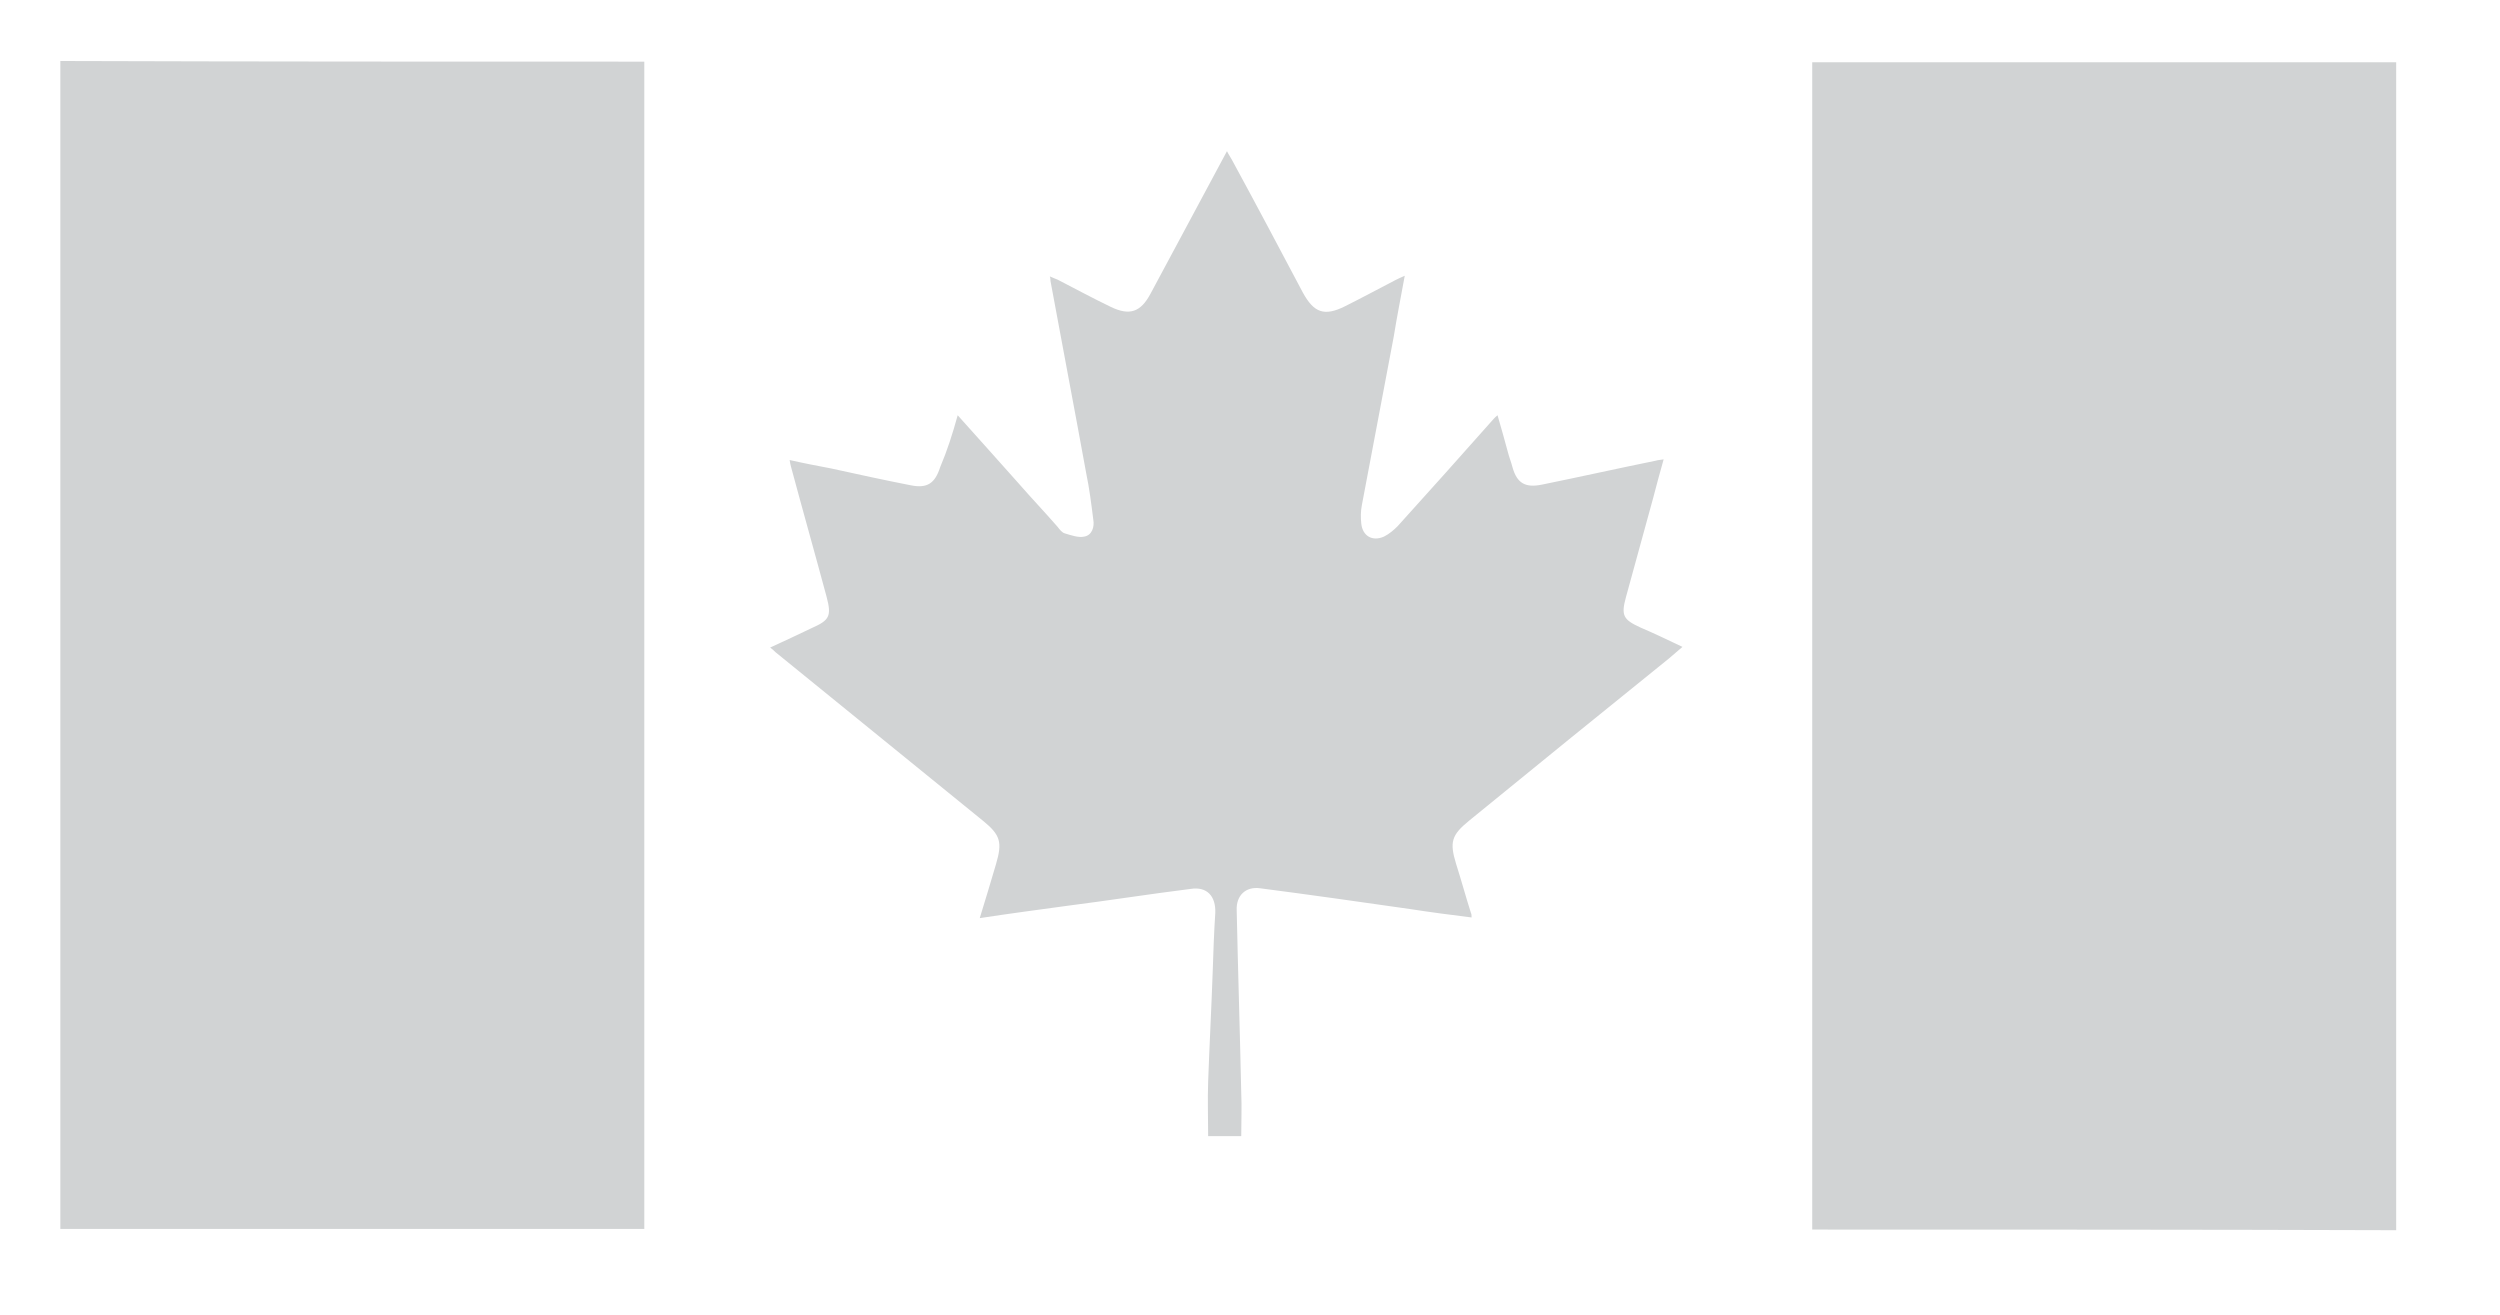 <?xml version="1.0" encoding="utf-8"?>
<!-- Generator: Adobe Illustrator 19.2.0, SVG Export Plug-In . SVG Version: 6.00 Build 0)  -->
<svg version="1.1" id="Layer_1" xmlns="http://www.w3.org/2000/svg" xmlns:xlink="http://www.w3.org/1999/xlink" x="0px" y="0px"
	 viewBox="0 0 385.3 202.7" style="enable-background:new 0 0 385.3 202.7;" xml:space="preserve">
<style type="text/css">
	.st0{fill:#D1D3D4;}
</style>
<path class="st0" d="M99.3,9.5c0,0.5,0,1,0,1.5c0,59,0,117.9,0,176.9c0,0.5,0,1,0,1.5c-30,0-60,0-90,0c0-60,0-120,0-180
	C39.3,9.5,69.3,9.5,99.3,9.5z"/>
<path class="st0" d="M279.3,189.5c0-0.5,0-1,0-1.5c0-59,0-117.9,0-176.9c0-0.5,0-1,0-1.5c30,0,60,0,90,0c0,60,0,120,0,180
	C339.3,189.5,309.3,189.5,279.3,189.5z"/>
<path class="st0" d="M147.6,64c3.2,3.6,6.3,7,9.3,10.4c2,2.3,4.1,4.5,6.1,6.8c0.3,0.4,0.7,0.9,1.1,1c1,0.3,2.1,0.7,3,0.5
	c1.2-0.2,1.6-1.5,1.4-2.6c-0.3-2.4-0.6-4.8-1.1-7.2c-1.8-9.9-3.7-19.8-5.5-29.6c0-0.2,0-0.4-0.1-0.7c0.5,0.2,0.9,0.4,1.2,0.5
	c2.7,1.4,5.5,2.9,8.2,4.2c2.9,1.4,4.6,0.8,6.1-2c3.9-7.3,7.8-14.5,11.8-22c0.3,0.6,0.6,1,0.8,1.4c3.7,6.8,7.3,13.6,10.9,20.4
	c1.7,3.1,3.3,3.7,6.5,2.1c2.6-1.3,5.2-2.7,7.7-4c0.4-0.2,0.8-0.4,1.5-0.7c-0.6,3.3-1.2,6.3-1.7,9.4c-1.6,8.6-3.3,17.3-4.9,25.9
	c-0.2,1-0.2,2-0.1,2.9c0.2,1.9,1.7,2.8,3.5,2c0.8-0.4,1.5-1,2.1-1.6c4.9-5.4,9.7-10.8,14.5-16.2c0.2-0.2,0.4-0.5,0.9-0.9
	c0.6,2,1.1,3.9,1.6,5.7c0.2,0.8,0.5,1.5,0.7,2.3c0.7,2.5,2,3.2,4.5,2.7c5.9-1.2,11.7-2.5,17.6-3.7c0.3-0.1,0.6-0.1,1.2-0.2
	c-0.6,2.1-1.1,4-1.6,5.9c-1.4,5.1-2.8,10.2-4.2,15.3c-0.8,2.9-0.4,3.5,2.2,4.7c2.1,0.9,4.2,1.9,6.5,3c-0.8,0.7-1.4,1.2-2.1,1.8
	c-10.3,8.3-20.5,16.6-30.8,25c-2.7,2.2-3,3.3-2,6.6c0.8,2.5,1.5,5.1,2.3,7.6c0.1,0.2,0.1,0.4,0.1,0.7c-3.2-0.4-6.3-0.8-9.5-1.3
	c-7.7-1.1-15.4-2.2-23.1-3.2c-2.2-0.3-3.7,1.1-3.6,3.4c0.2,9.4,0.5,18.7,0.7,28.1c0.1,2.2,0,4.4,0,6.7c-1.8,0-3.5,0-5.1,0
	c0-2.8-0.1-5.6,0-8.4c0.2-5.6,0.5-11.2,0.7-16.9c0.1-3,0.2-6.1,0.4-9.1c0.1-2.6-1.3-4.1-3.8-3.7c-6.4,0.8-12.7,1.8-19,2.6
	c-4.4,0.6-8.9,1.2-13.5,1.9c0.9-2.9,1.7-5.6,2.5-8.3c1-3.4,0.7-4.5-2-6.7c-10.7-8.7-21.3-17.3-32-26c-0.2-0.2-0.4-0.4-0.8-0.7
	c2.2-1,4.3-2,6.4-3c2.7-1.2,3.1-1.8,2.3-4.8c-1.8-6.7-3.7-13.4-5.5-20.1c-0.1-0.3-0.1-0.5-0.2-1c2.2,0.5,4.3,0.9,6.4,1.3
	c4.1,0.9,8.2,1.8,12.3,2.6c2.5,0.5,3.7-0.3,4.5-2.8C146,69.4,146.8,66.9,147.6,64z"/>
</svg>
